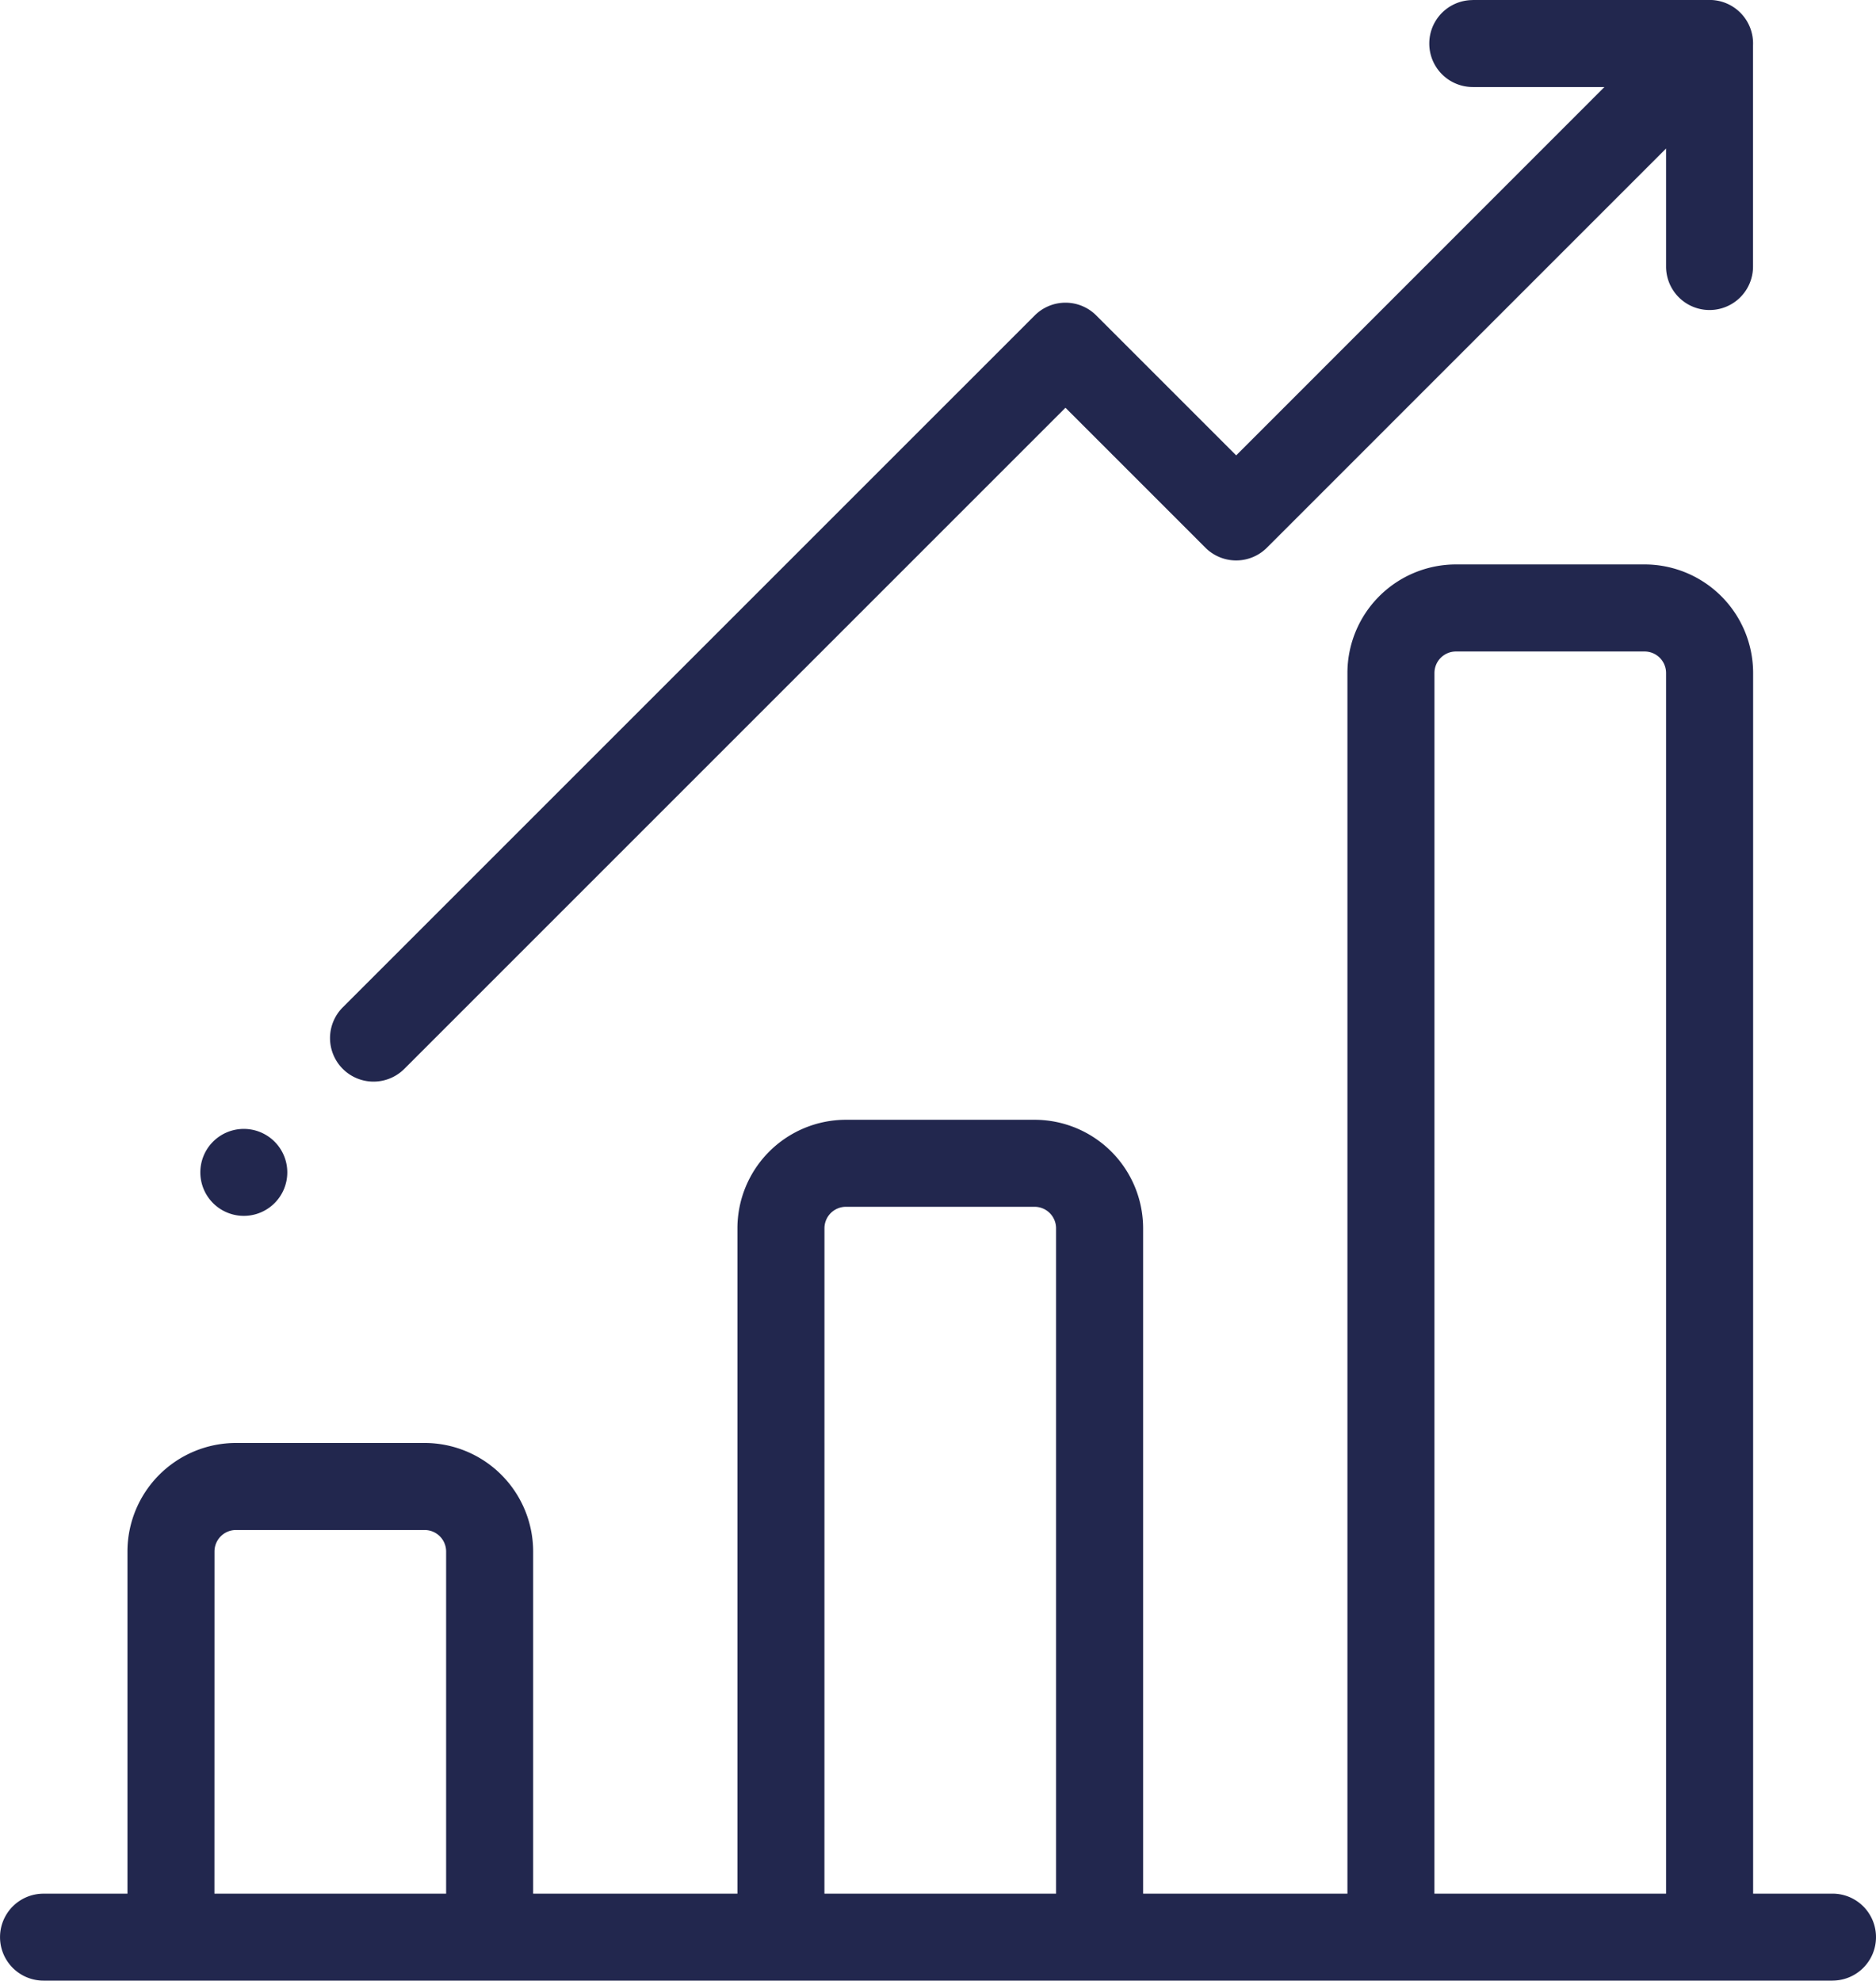 <svg xmlns="http://www.w3.org/2000/svg" width="56.092" height="59.223" viewBox="0 0 56.092 59.223">
  <g id="svgexport-6" transform="translate(-13.451 0.15)">
    <g id="Group_17322" data-name="Group 17322" transform="translate(13.601 16.877)">
      <g id="Group_17321" data-name="Group 17321">
        <path id="Path_5475" data-name="Path 5475" d="M68.242,186.4H65.718v-36.65a3.1,3.1,0,0,0-3.094-3.094H56.983a3.1,3.1,0,0,0-3.094,3.094V186.4H47.48V166.353a3.1,3.1,0,0,0-3.094-3.094H38.744a3.1,3.1,0,0,0-3.094,3.094V186.4H29.241V176.017a3.1,3.1,0,0,0-3.094-3.094H20.506a3.1,3.1,0,0,0-3.094,3.094V186.4h-2.66a1.151,1.151,0,1,0,0,2.3H68.242a1.151,1.151,0,1,0,0-2.3Zm-41.3,0H19.714V176.017a.793.793,0,0,1,.792-.792h5.642a.793.793,0,0,1,.792.792V186.4Zm18.239,0H37.952V166.353a.793.793,0,0,1,.792-.792h5.642a.793.793,0,0,1,.792.792Zm18.239,0H56.191v-36.65a.793.793,0,0,1,.792-.792h5.642a.793.793,0,0,1,.792.792V186.4Z" transform="translate(-13.601 -146.654)" fill="#22274e"/>
        <path id="Path_5475_-_Outline" data-name="Path 5475 - Outline" d="M68.242,188.849H14.752a1.3,1.3,0,0,1,0-2.6h2.51V176.017a3.247,3.247,0,0,1,3.244-3.244h5.642a3.247,3.247,0,0,1,3.244,3.244v10.231H35.5V166.353a3.247,3.247,0,0,1,3.244-3.244h5.642a3.247,3.247,0,0,1,3.244,3.244v19.895h6.109v-36.5a3.247,3.247,0,0,1,3.244-3.244h5.642a3.247,3.247,0,0,1,3.244,3.244v36.5h2.374a1.3,1.3,0,1,1,0,2.6Zm-53.491-2.3a1,1,0,0,0,0,2H68.242a1,1,0,1,0,0-2H65.568v-36.8a2.947,2.947,0,0,0-2.944-2.944H56.983a2.947,2.947,0,0,0-2.944,2.944v36.8H47.33V166.353a2.947,2.947,0,0,0-2.944-2.944H38.744a2.947,2.947,0,0,0-2.944,2.944v20.195H29.091V176.017a2.947,2.947,0,0,0-2.944-2.944H20.506a2.947,2.947,0,0,0-2.944,2.944v10.531Zm48.815,0H56.041v-36.8a.943.943,0,0,1,.942-.942h5.642a.943.943,0,0,1,.942.942Zm-7.226-.3h6.926v-36.5a.643.643,0,0,0-.642-.642H56.983a.643.643,0,0,0-.642.642Zm-11.013.3H37.8V166.353a.943.943,0,0,1,.942-.942h5.642a.943.943,0,0,1,.942.942Zm-7.226-.3h6.926V166.353a.643.643,0,0,0-.642-.642H38.744a.643.643,0,0,0-.642.642Zm-11.013.3H19.564V176.017a.943.943,0,0,1,.942-.942h5.642a.943.943,0,0,1,.942.942Zm-7.226-.3H26.79V176.017a.643.643,0,0,0-.642-.642H20.506a.643.643,0,0,0-.642.642Z" transform="translate(-13.601 -146.654)" fill="#22274e"/>
      </g>
    </g>
    <g id="Group_17324" data-name="Group 17324" transform="translate(23.469)">
      <g id="Group_17323" data-name="Group 17323">
        <path id="Path_5476" data-name="Path 5476" d="M141.593,1.21A1.147,1.147,0,0,0,140.385,0l-.056,0h-6.963a1.151,1.151,0,0,0,0,2.3h4.3L126.29,13.679,122,9.388a1.151,1.151,0,0,0-1.628,0L99.683,30.077a1.151,1.151,0,0,0,1.628,1.627l19.875-19.875,4.29,4.29a1.151,1.151,0,0,0,1.628,0l12.191-12.19V7.82a1.151,1.151,0,1,0,2.3,0V1.266C141.6,1.247,141.594,1.229,141.593,1.21Z" transform="translate(-99.346)" fill="#22274e"/>
        <path id="Path_5476_-_Outline" data-name="Path 5476 - Outline" d="M133.367-.15h6.963l.045,0h.011a1.3,1.3,0,0,1,1.357,1.357v.011c0,.015,0,.03,0,.045V7.82a1.3,1.3,0,1,1-2.6,0V4.291L127.209,16.226a1.3,1.3,0,0,1-1.84,0l-4.184-4.184L101.417,31.81a1.3,1.3,0,1,1-1.84-1.84L120.266,9.282a1.3,1.3,0,0,1,1.84,0l4.184,4.184L137.3,2.452h-3.937a1.3,1.3,0,0,1,0-2.6Zm7.019.3h-.007l-.049,0h-6.963a1,1,0,1,0,0,2h4.661L126.29,13.891l-4.4-4.4a1,1,0,0,0-1.415,0L99.789,30.183A1,1,0,0,0,101.2,31.6l19.981-19.981,4.4,4.4a1,1,0,0,0,1.416,0L139.444,3.567V7.82a1,1,0,1,0,2,0V1.266c0-.008,0-.017,0-.025s0-.016,0-.024V1.2a1,1,0,0,0-1.05-1.05Z" transform="translate(-99.346)" fill="#22274e"/>
      </g>
    </g>
    <g id="Group_17326" data-name="Group 17326" transform="translate(19.59 33.755)">
      <g id="Group_17325" data-name="Group 17325" transform="translate(0)">
        <circle id="Ellipse_371" data-name="Ellipse 371" cx="1.151" cy="1.151" r="1.151" fill="#22274e"/>
        <path id="Ellipse_371_-_Outline" data-name="Ellipse 371 - Outline" d="M1.151-.15a1.3,1.3,0,1,1-1.3,1.3A1.3,1.3,0,0,1,1.151-.15Zm0,2.3a1,1,0,1,0-1-1A1,1,0,0,0,1.151,2.152Z" fill="#22274e"/>
      </g>
    </g>
  </g>
</svg>
